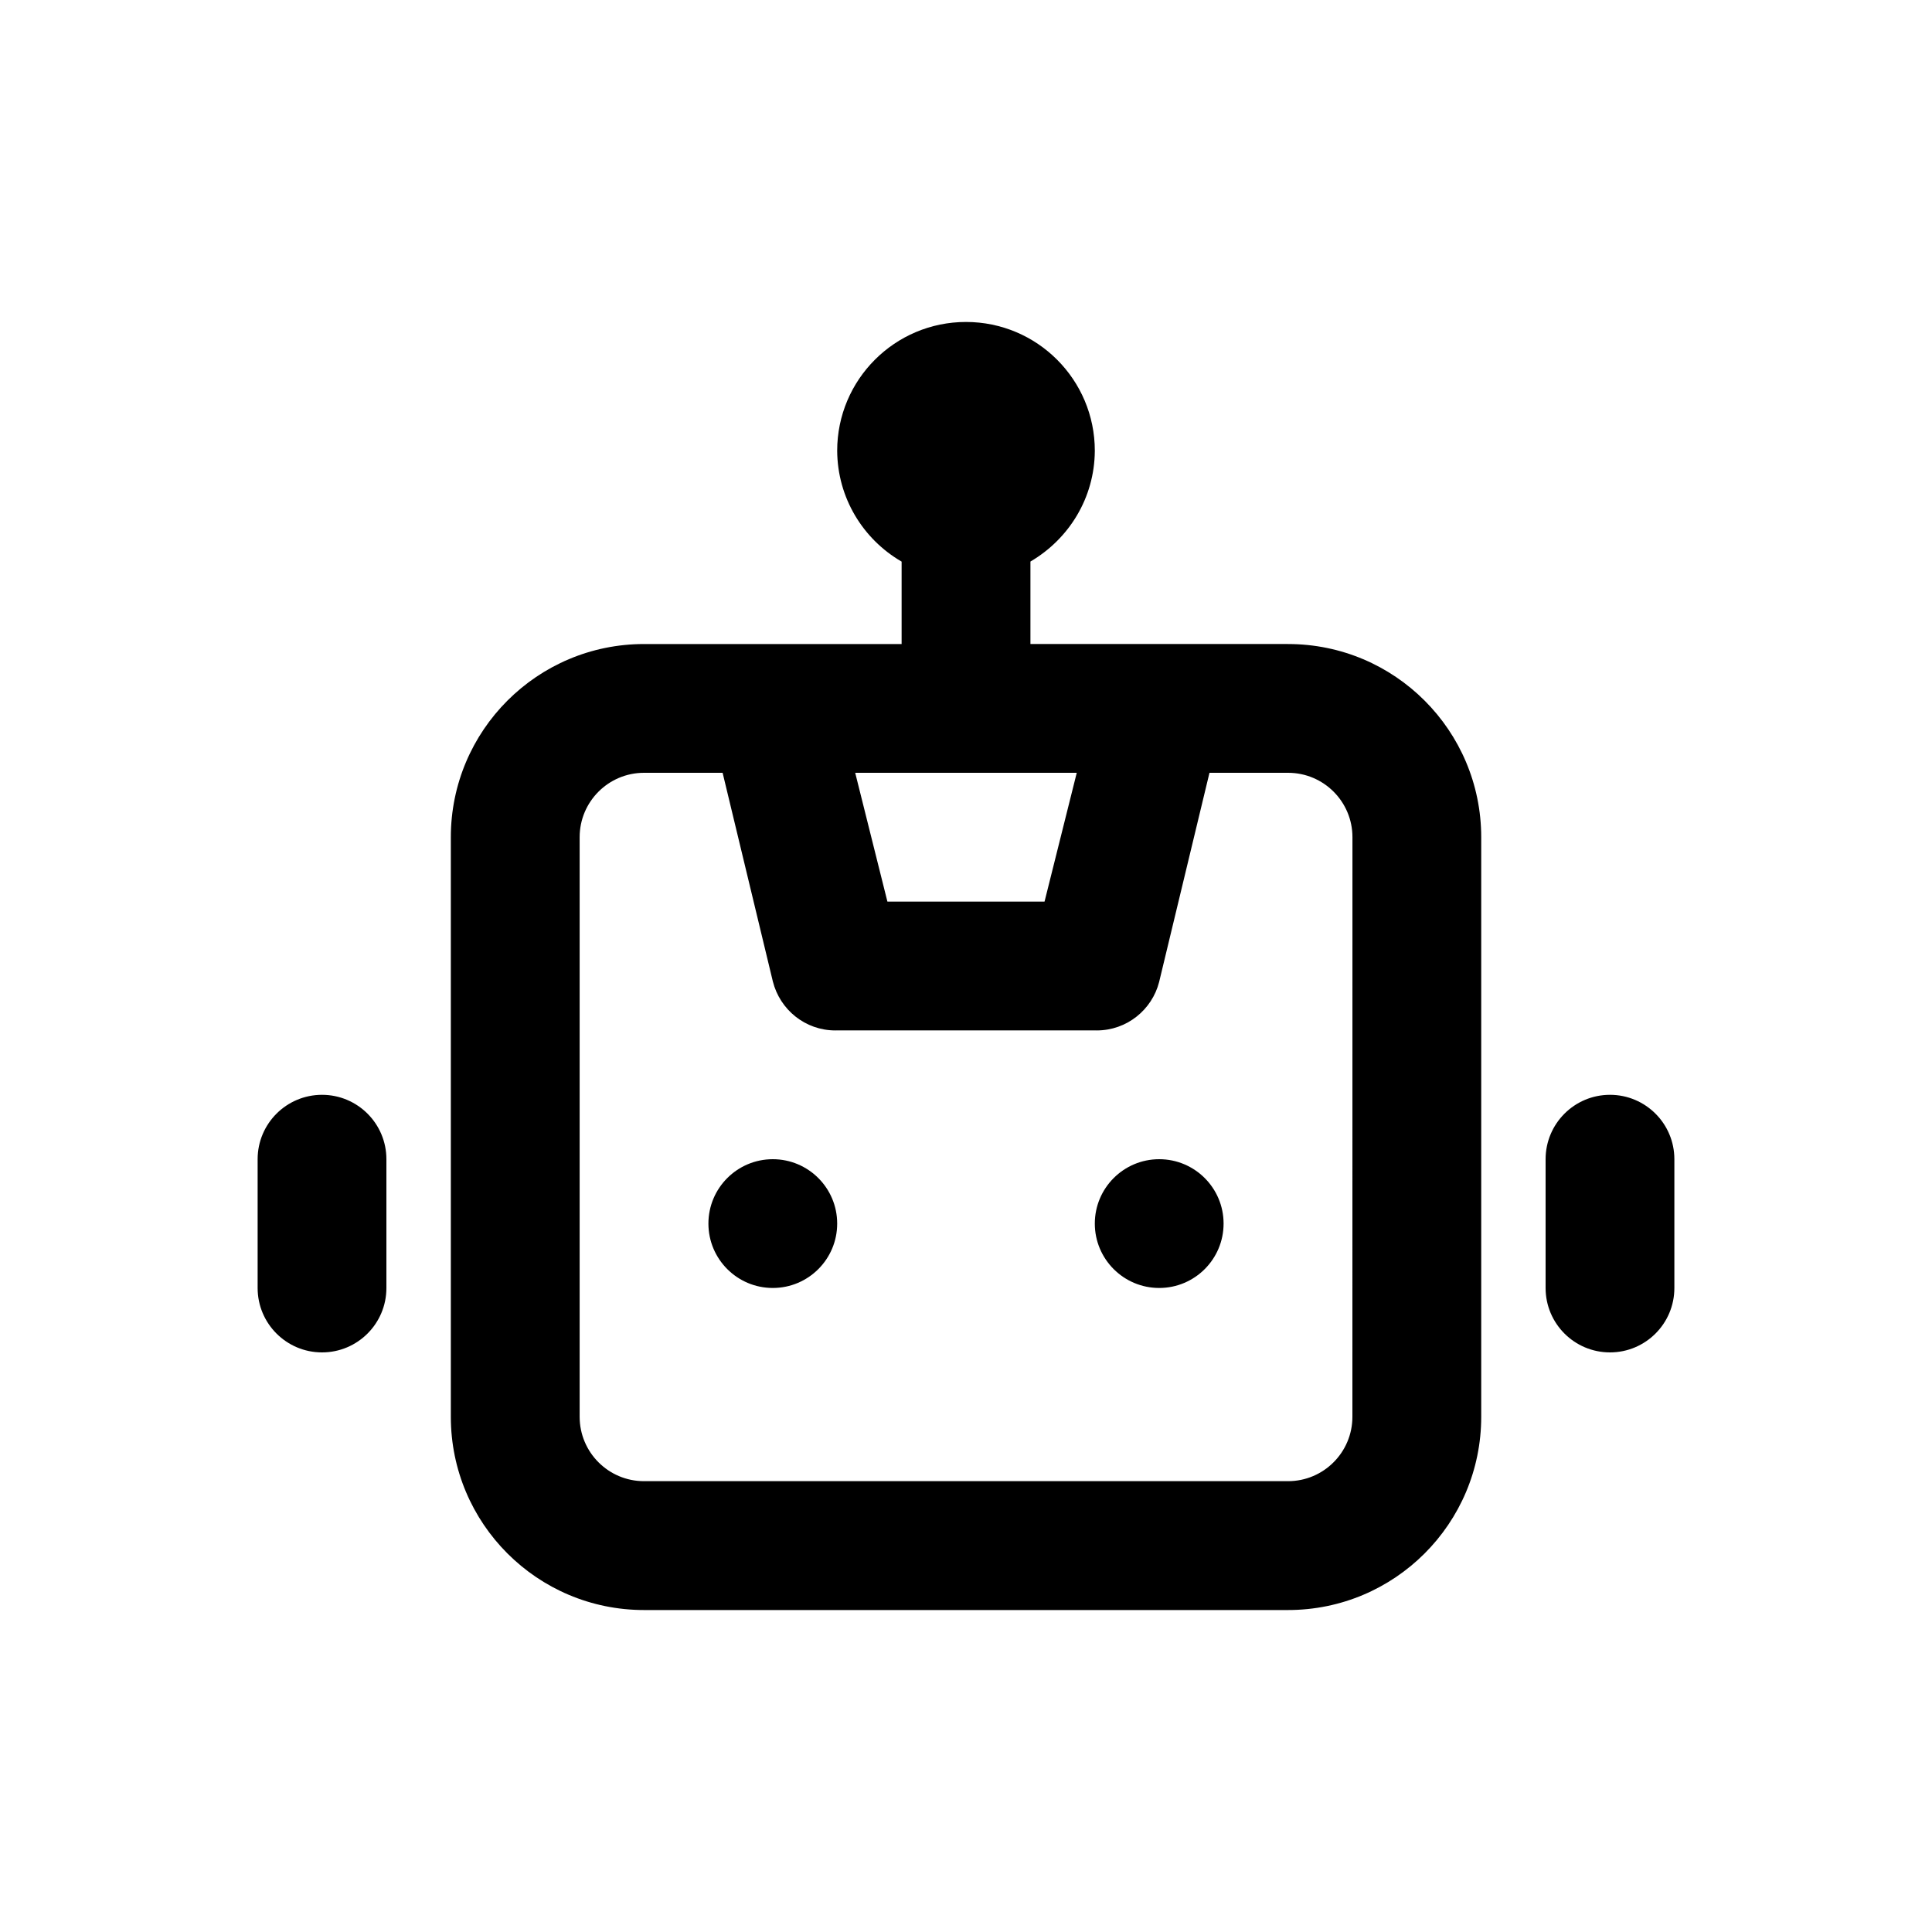 <!-- Generated by IcoMoon.io -->
<svg version="1.1" xmlns="http://www.w3.org/2000/svg" width="40" height="40" viewBox="0 0 40 40">
<title>robot</title>
<path d="M16 24c-0.736 0-1.333 0.597-1.333 1.333s0.597 1.333 1.333 1.333c0.736 0 1.333-0.597 1.333-1.333v0c0-0.736-0.597-1.333-1.333-1.333v0zM6.667 22.667c-0.736 0-1.333 0.597-1.333 1.333v0 2.667c0 0.736 0.597 1.333 1.333 1.333s1.333-0.597 1.333-1.333v0-2.667c0-0.736-0.597-1.333-1.333-1.333v0zM33.333 22.667c-0.736 0-1.333 0.597-1.333 1.333v0 2.667c0 0.736 0.597 1.333 1.333 1.333s1.333-0.597 1.333-1.333v0-2.667c0-0.736-0.597-1.333-1.333-1.333v0zM26.667 13.333h-5.333v-1.707c0.798-0.467 1.327-1.318 1.333-2.292v-0.001c0-1.473-1.194-2.667-2.667-2.667s-2.667 1.194-2.667 2.667v0c0.006 0.976 0.535 1.826 1.321 2.287l0.013 0.007v1.707h-5.333c-2.209 0-4 1.791-4 4v0 12c0 2.209 1.791 4 4 4v0h13.333c2.209 0 4-1.791 4-4v0-12c0-2.209-1.791-4-4-4v0zM22.293 16l-0.667 2.667h-3.253l-0.667-2.667zM28 29.333c0 0.736-0.597 1.333-1.333 1.333v0h-13.333c-0.736 0-1.333-0.597-1.333-1.333v0-12c0-0.736 0.597-1.333 1.333-1.333v0h1.627l1.040 4.32c0.148 0.587 0.672 1.014 1.294 1.014 0.014 0 0.027-0 0.041-0.001l-0.002 0h5.333c0.012 0 0.025 0.001 0.039 0.001 0.623 0 1.146-0.427 1.293-1.005l0.002-0.009 1.040-4.32h1.627c0.736 0 1.333 0.597 1.333 1.333v0zM24 24c-0.736 0-1.333 0.597-1.333 1.333s0.597 1.333 1.333 1.333c0.736 0 1.333-0.597 1.333-1.333v0c0-0.736-0.597-1.333-1.333-1.333v0z"></path>
</svg>
